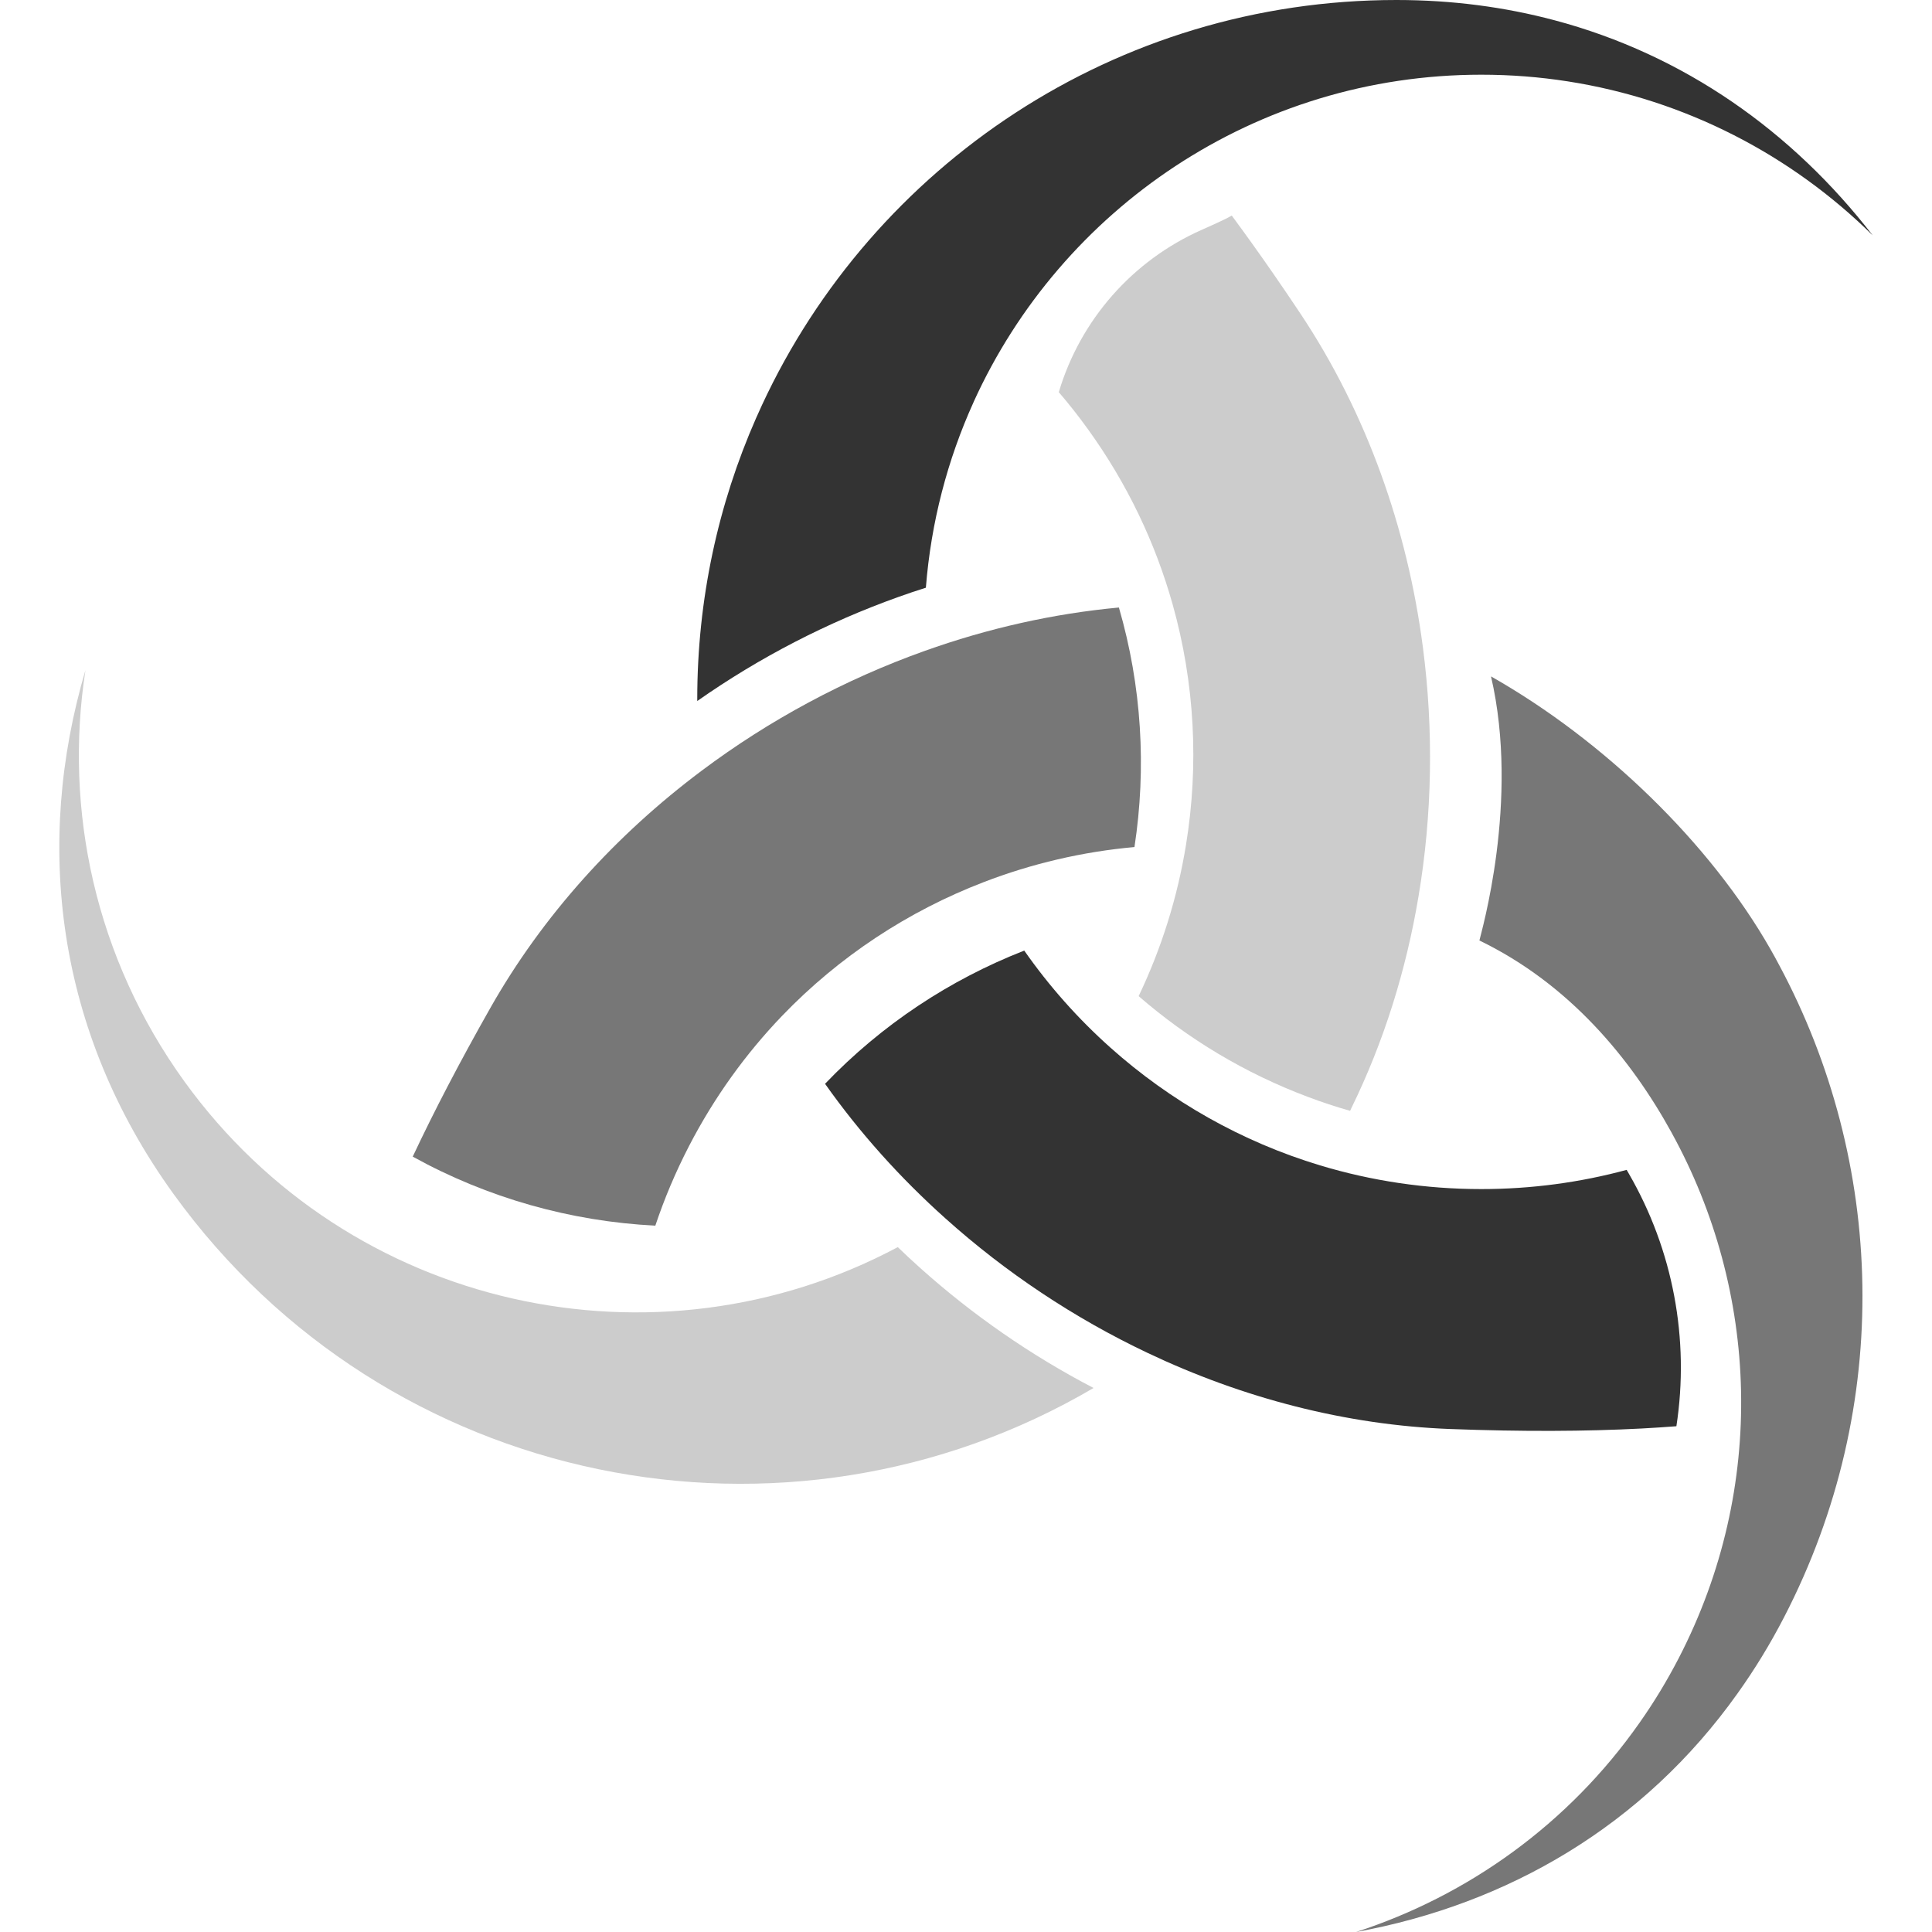 <?xml version="1.0" encoding="iso-8859-1"?>
<!-- Generator: Adobe Illustrator 18.0.0, SVG Export Plug-In . SVG Version: 6.00 Build 0)  -->
<!DOCTYPE svg PUBLIC "-//W3C//DTD SVG 1.1//EN" "http://www.w3.org/Graphics/SVG/1.1/DTD/svg11.dtd">
<svg
	version="1.1"
	id="Capa_1"
	xmlns="http://www.w3.org/2000/svg"
	xmlns:xlink="http://www.w3.org/1999/xlink"
	x="0px"
	y="0px"
	viewBox="0 0 439.575 439.575"
	style="enable-background:new 0 0 439.575 439.575;"
	xml:space="preserve"
>
<defs>
	<linearGradient id="grad1" x1="0%" y1="0%" x2="0%" y2="100%">
		<stop offset="0%" style="stop-color:rgb(255,200,0);stop-opacity:1" />
		<stop offset="100%" style="stop-color:rgb(255,110,0);stop-opacity:1" />
	</linearGradient>
	<linearGradient id="grad2" x1="0%" y1="0%" x2="0%" y2="100%">
		<stop offset="0%" style="stop-color:rgb(255,90,0);stop-opacity:1" />
		<stop offset="100%" style="stop-color:rgb(255,0,0);stop-opacity:1" />
	</linearGradient>
	<linearGradient id="grad3" x1="0%" y1="0%" x2="100%" y2="0%">
		<stop offset="0%" style="stop-color:rgb(255,255,0);stop-opacity:1" />
		<stop offset="100%" style="stop-color:rgb(125,210,0);stop-opacity:1" />
	</linearGradient>
	<linearGradient id="grad4" x1="0%" y1="0%" x2="100%" y2="0%">
		<stop offset="0%" style="stop-color:rgb(255,255,0);stop-opacity:1" />
		<stop offset="100%" style="stop-color:rgb(0,165,0);stop-opacity:1" />
	</linearGradient>
	<linearGradient id="grad5" x1="0%" y1="0%" x2="100%" y2="0%">
		<stop offset="0%" style="stop-color:rgb(255,0,205);stop-opacity:1" />
		<stop offset="100%" style="stop-color:rgb(125,0,230);stop-opacity:1" />
	</linearGradient>
	<linearGradient id="grad6" x1="0%" y1="0%" x2="0%" y2="100%">
		<stop offset="0%" style="stop-color:rgb(0,0,255);stop-opacity:1" />
		<stop offset="100%" style="stop-color:rgb(125,0,230);stop-opacity:1" />
	</linearGradient>
</defs>
<g>
	<path class="first-horn" d="M210.657,133.72c1.175-14.922,4.926-29.118,10.815-42.139c0.013-0.053,0.04-0.105,0.066-0.159
		c19.927-43.895,64.139-74.426,115.496-74.426c6.695,0,13.258,0.515,19.676,1.519c26.834,4.186,50.895,16.798,69.369,35.034
		c-18.237-23.585-42.839-41.096-72.433-48.953C342.37,1.598,330.379,0,317.728,0c-63.941,0-119.075,37.715-144.35,92.136
		c-0.462,0.99-0.911,1.981-1.347,2.985c0,0.013,0,0.013-0.013,0.026c-8.61,19.558-13.377,41.202-13.377,63.942v0.41
		c14.13-9.918,29.607-17.907,45.771-23.678C206.484,135.08,208.571,134.367,210.657,133.72z" fill="#333"/>
	<path class="first-horn" d="M373.548,325.017c2.694-0.146,5.322-0.317,7.871-0.515c3.043-19.821-0.77-40.086-10.807-57.446l-0.511-0.883
		c-10.538,2.853-21.631,4.371-33.067,4.371c-12.757,0-25.064-1.889-36.672-5.388c-17.894-5.401-34.11-14.645-47.699-26.781
		c-7.369-6.576-13.958-13.984-19.623-22.092c-16.903,6.603-32.433,16.837-45.322,30.307c7.871,11.146,17.115,21.433,27.415,30.65
		c13.694,12.282,29.263,22.661,45.955,30.571c21.604,10.261,45.097,16.429,68.907,17.326
		C346.292,325.743,360.739,325.689,373.548,325.017z" fill="#333"/>
	<path class="second-horn" d="M156.778,260.731c5.757-11.119,12.928-21.023,21.168-29.607c13.021-13.549,28.722-23.823,45.81-30.399
		c11-4.239,22.568-6.946,34.361-8.002c2.76-18.013,1.651-36.632-3.539-54.5c-14.975,1.387-29.871,4.754-44.239,9.891
		c-18.079,6.457-35.299,15.688-50.736,27.27c-19.478,14.592-36.117,32.896-48.068,53.998c-6.92,12.215-12.77,23.44-17.63,33.78
		c17.035,9.416,35.959,14.737,55.199,15.701C151.153,272.722,153.715,266.661,156.778,260.731z" fill="#777"/>
	<path class="second-horn" d="M402.812,215.952c-13.734-24.114-37.847-47.474-63.572-62.053c6.603,28.392-2.377,58.738-2.641,60.085
		c20.469,9.904,34.467,26.86,43.777,43.803c0,0,0,0,0,0.014c19.716,35.813,21.763,80.475,1.558,119.497
		c-2.667,5.15-5.639,10.049-8.901,14.671c-16.137,23.018-39.009,39.326-64.496,47.606c34.387-6.273,65.368-24.14,86.827-54.328
		c3.843-5.375,7.369-11.133,10.551-17.286c25.051-48.398,22.833-103.717-1.109-148.378
		C404.159,218.355,403.498,217.153,402.812,215.952z" fill="#777"/>
	<path class="third-horn" d="M204.266,283.749c-55.054,29.382-124.727,14.314-162.297-37.676c-20.323-28.128-27.441-61.802-22.529-93.588
		C7.793,191.97,12.639,234.505,39.5,271.679c48.451,67.032,139.411,85.164,209.309,44.12c-14.236-7.408-27.56-16.652-39.458-27.322
		C207.62,286.932,205.93,285.36,204.266,283.749z" fill="#ccc"/>
	<path class="third-horn" d="M259.069,226.647c11.278,9.786,24.285,17.59,38.521,22.926c3.13,1.188,6.339,2.245,9.587,3.169
		c0.106-0.224,0.225-0.449,0.317-0.674c7.356-15.041,12.427-31.284,15.239-48.042c3.143-18.646,3.473-37.9,1.004-56.784
		c-3.526-27.045-12.823-53.324-27.89-75.932c-2.073-3.116-4.12-6.127-6.141-9.046c-3.222-4.648-6.378-9.059-9.455-13.219
		c-0.803,0.517-3.436,1.743-6.86,3.261c-15.706,6.964-27.586,20.459-32.493,36.924c2.298,2.667,4.49,5.454,6.576,8.346
		c9.006,12.453,15.411,25.988,19.333,39.96c5.044,17.947,5.982,36.632,3.037,54.671C267.917,204.092,264.298,215.7,259.069,226.647z"
		fill="#ccc"/>
</g>
</svg>
